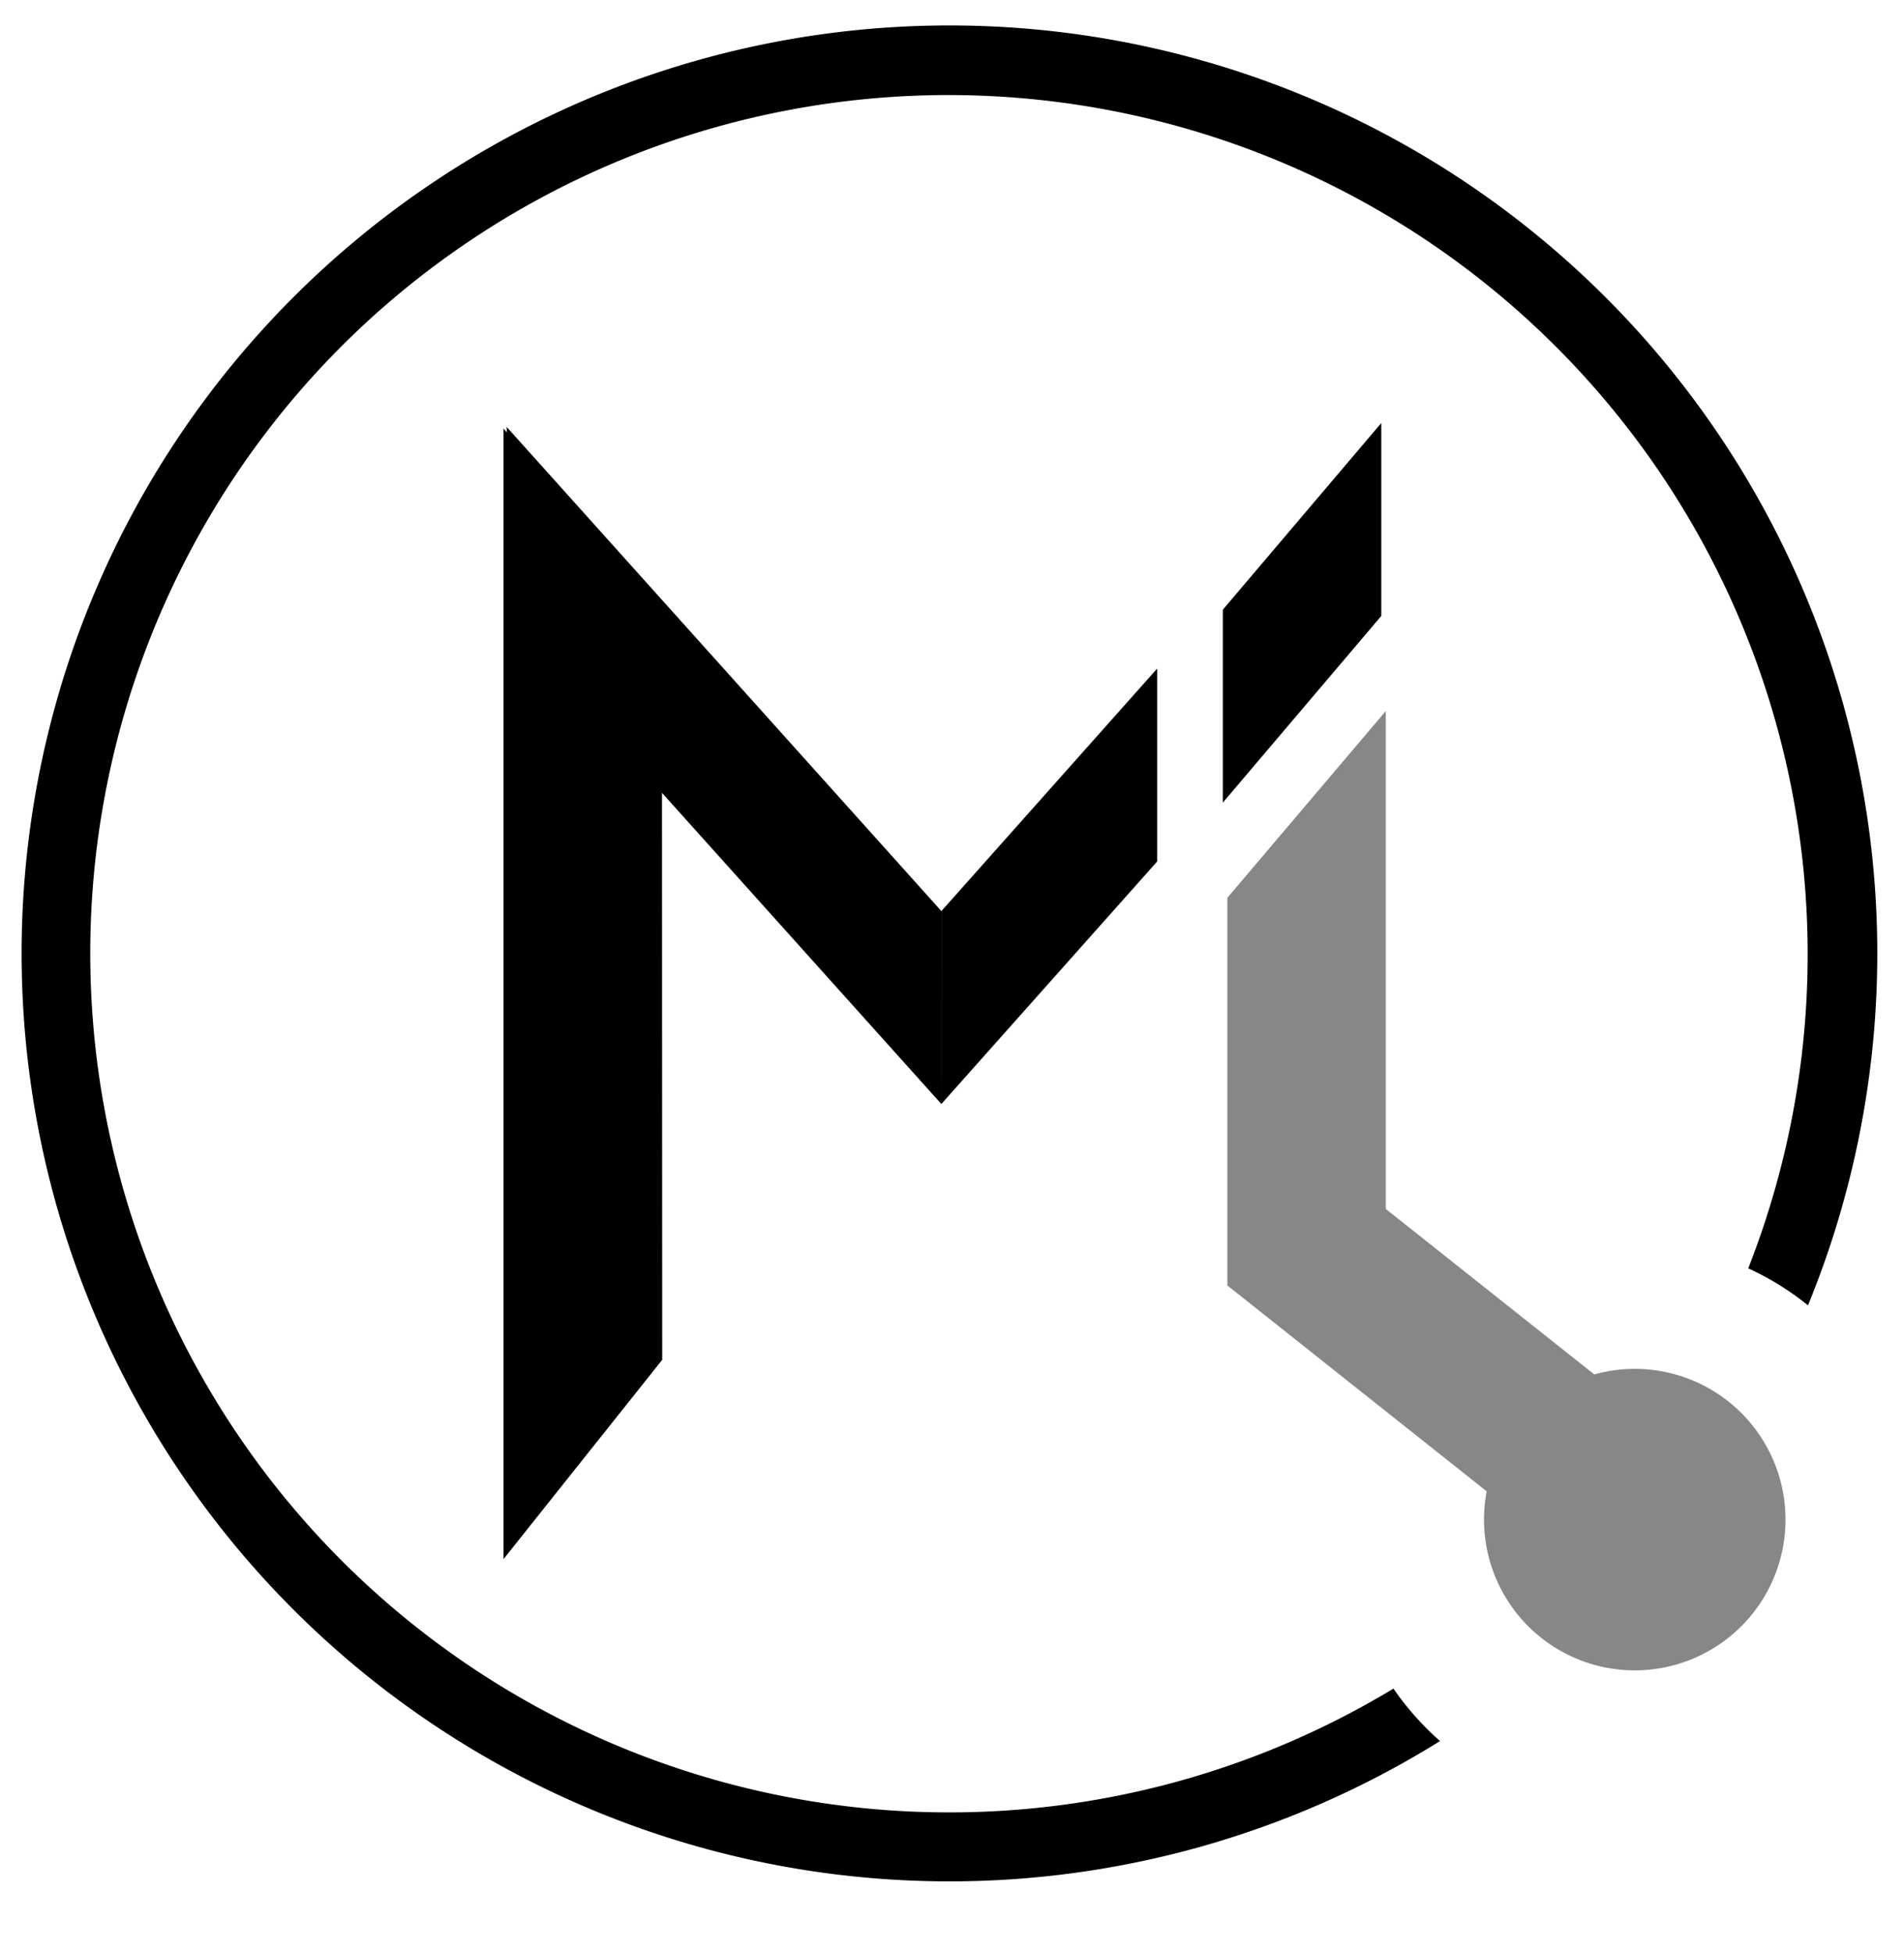 <svg id="Layer_1" data-name="Layer 1" xmlns="http://www.w3.org/2000/svg" viewBox="0 0 372 381.52"><defs><style>.cls-1{fill:#878787;}</style></defs><title>linkml-logo</title><path d="M272.25,329.87A167.82,167.82,0,0,1,66.75,67.61,167.86,167.86,0,0,1,341.57,247.77,55.41,55.41,0,0,1,353.24,255a181.28,181.28,0,1,0-71.89,85.12A55.74,55.74,0,0,1,272.25,329.87Z"/><path class="cls-1" d="M319.39,267.41a29,29,0,0,0-7.9,1.09l-40.74-32.33V138.91L239.8,175.38v75.74l50.67,40.22a29.45,29.45,0,1,0,28.92-23.93Z"/><polygon points="269.87 82.64 238.91 119.11 238.91 156.8 269.87 120.33 269.87 82.64"/><polygon points="183.93 177.98 183.92 215.67 226.09 168.29 226.09 130.6 183.93 177.98"/><polygon points="99.01 84.47 98.38 83.71 98.38 304.57 129.38 265.65 129.34 154.89 183.92 215.67 183.92 177.98 99.01 83.42 99.01 84.47"/></svg>